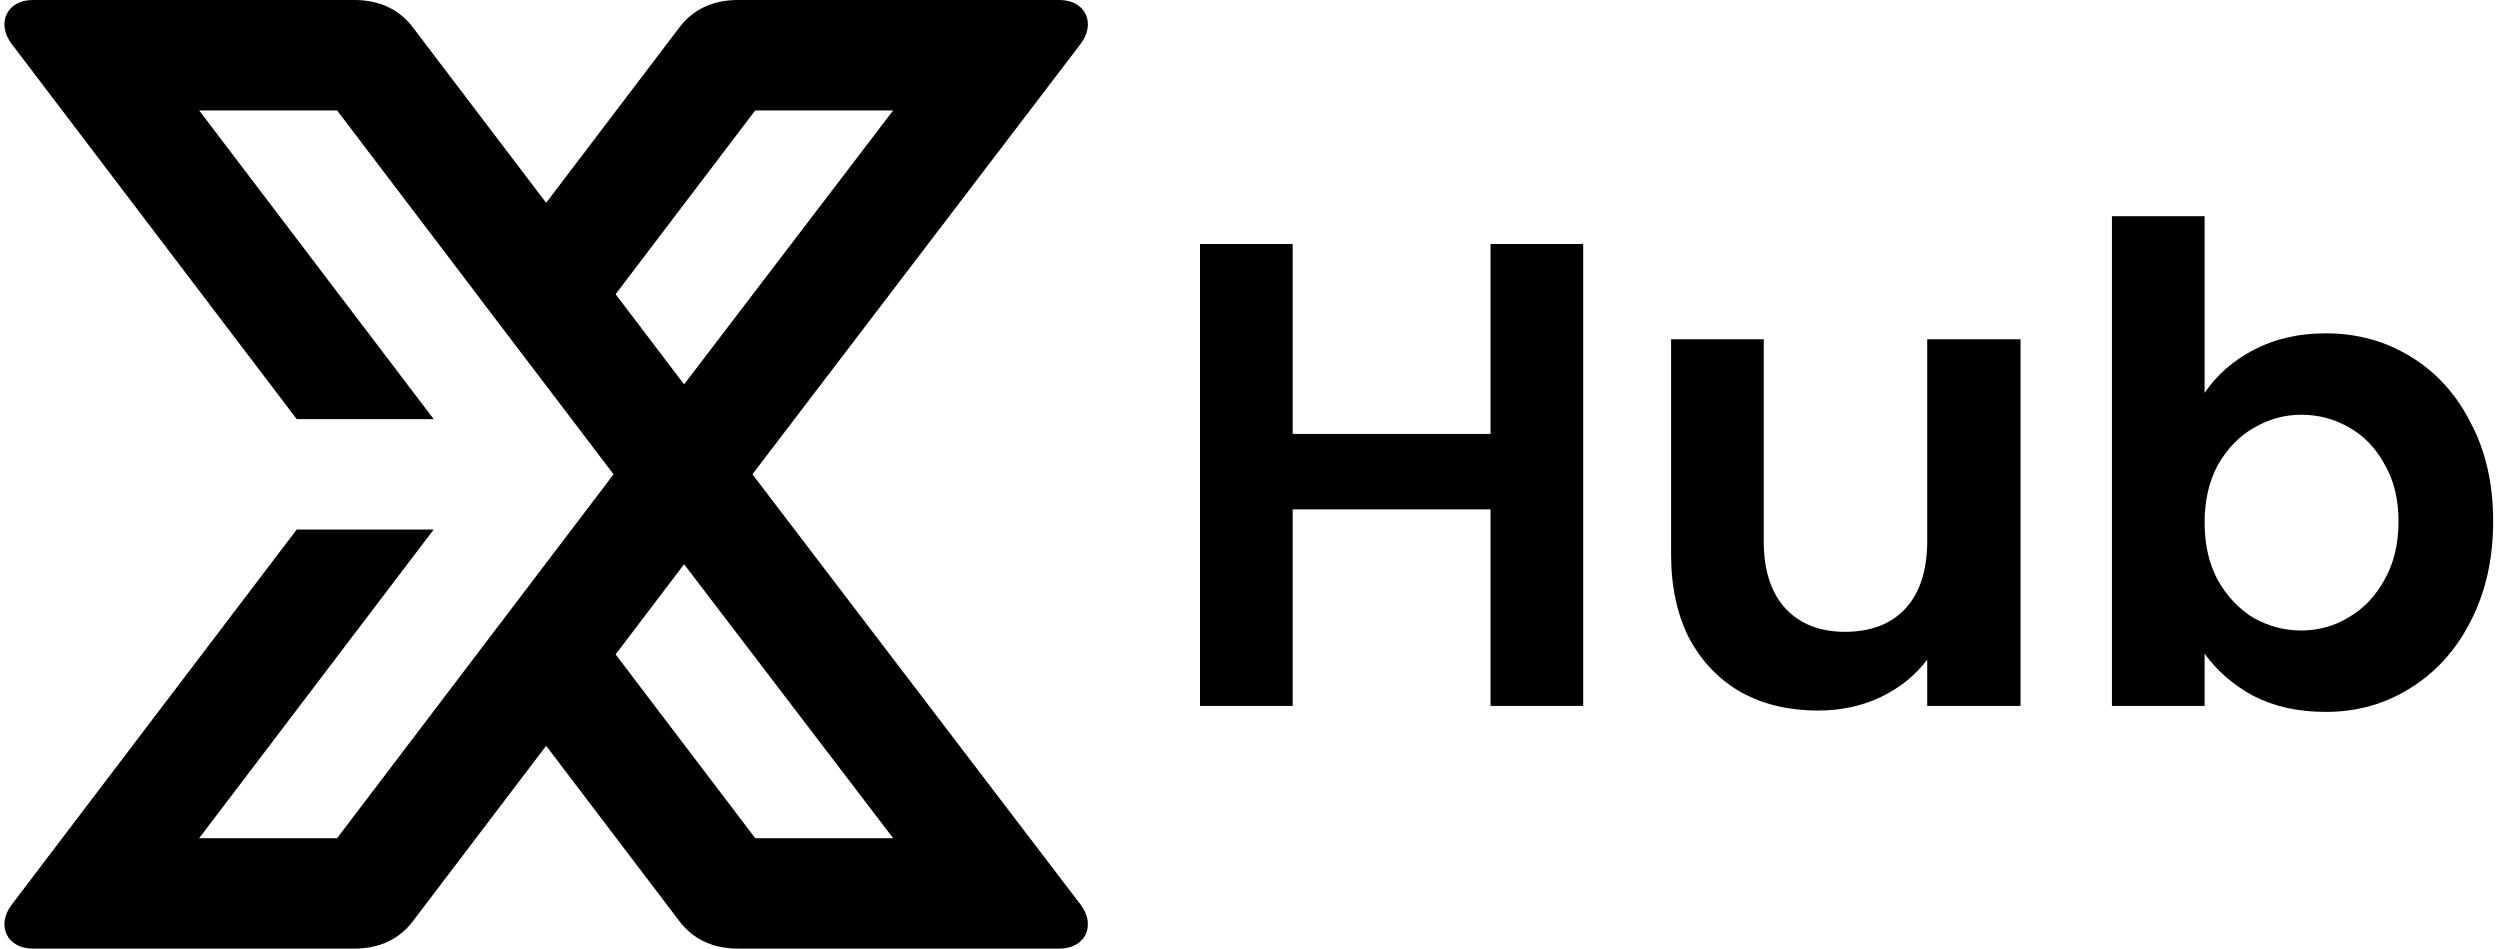 <svg   viewBox="0 0 253 96" fill="currentColor" xmlns="http://www.w3.org/2000/svg">
<path fill-rule="evenodd" clip-rule="evenodd" d="M107.215 0H74.702C72.113 0 70.129 0.968 68.772 2.753L48.259 29.754L55.302 38.983L76.428 11.176H90.386L62.285 48L90.386 84.823H76.428L55.371 57.108L48.295 66.292L68.772 93.246C70.129 95.031 72.113 95.999 74.702 95.999H107.215C109.867 95.999 110.931 93.623 109.365 91.562L76.145 47.999L109.365 4.436C110.931 2.376 109.867 0 107.215 0Z" fill="currentColor"/>
<path fill-rule="evenodd" clip-rule="evenodd" d="M3.327 1.82487e-05H35.84C38.429 1.82487e-05 40.413 0.968 41.77 2.753L76.145 47.999L41.77 93.246C40.413 95.032 38.429 95.999 35.84 95.999H3.327C0.675 95.999 -0.389 93.623 1.177 91.563L30.028 53.588H43.888L20.157 84.824H34.115L62.091 48L34.115 11.177H20.157L43.888 42.413H30.028L1.177 4.438C-0.389 2.377 0.675 1.82487e-05 3.327 1.82487e-05Z" fill="currentColor"/>
<path d="M160.22 24.691V71.441H150.843V51.549H130.817V71.441H121.44V24.691H130.817V43.914H150.843V24.691H160.22Z" fill="currentColor"/>
<path d="M204.477 34.336V71.441H195.034V66.753C193.828 68.36 192.243 69.633 190.278 70.57C188.358 71.463 186.26 71.91 183.983 71.91C181.08 71.91 178.513 71.307 176.28 70.101C174.048 68.851 172.284 67.043 170.989 64.676C169.739 62.265 169.114 59.407 169.114 56.103V34.336H178.491V54.764C178.491 57.711 179.227 59.988 180.701 61.595C182.174 63.158 184.184 63.94 186.729 63.94C189.318 63.94 191.35 63.158 192.824 61.595C194.297 59.988 195.034 57.711 195.034 54.764V34.336H204.477Z" fill="currentColor"/>
<path d="M223.106 39.761C224.311 37.975 225.963 36.524 228.062 35.408C230.205 34.291 232.639 33.733 235.362 33.733C238.533 33.733 241.39 34.515 243.935 36.077C246.525 37.64 248.557 39.873 250.03 42.775C251.548 45.633 252.307 48.959 252.307 52.755C252.307 56.55 251.548 59.921 250.03 62.868C248.557 65.77 246.525 68.025 243.935 69.633C241.39 71.24 238.533 72.044 235.362 72.044C232.594 72.044 230.161 71.508 228.062 70.436C226.008 69.32 224.356 67.891 223.106 66.15V71.441H213.729V21.878H223.106V39.761ZM242.73 52.755C242.73 50.522 242.261 48.602 241.323 46.995C240.43 45.343 239.225 44.092 237.707 43.244C236.233 42.395 234.626 41.971 232.884 41.971C231.188 41.971 229.58 42.418 228.062 43.311C226.589 44.159 225.383 45.41 224.445 47.062C223.552 48.714 223.106 50.656 223.106 52.889C223.106 55.121 223.552 57.063 224.445 58.715C225.383 60.367 226.589 61.64 228.062 62.533C229.58 63.382 231.188 63.806 232.884 63.806C234.626 63.806 236.233 63.359 237.707 62.466C239.225 61.573 240.43 60.3 241.323 58.648C242.261 56.996 242.73 55.032 242.73 52.755Z" fill="currentColor"/>
</svg>
